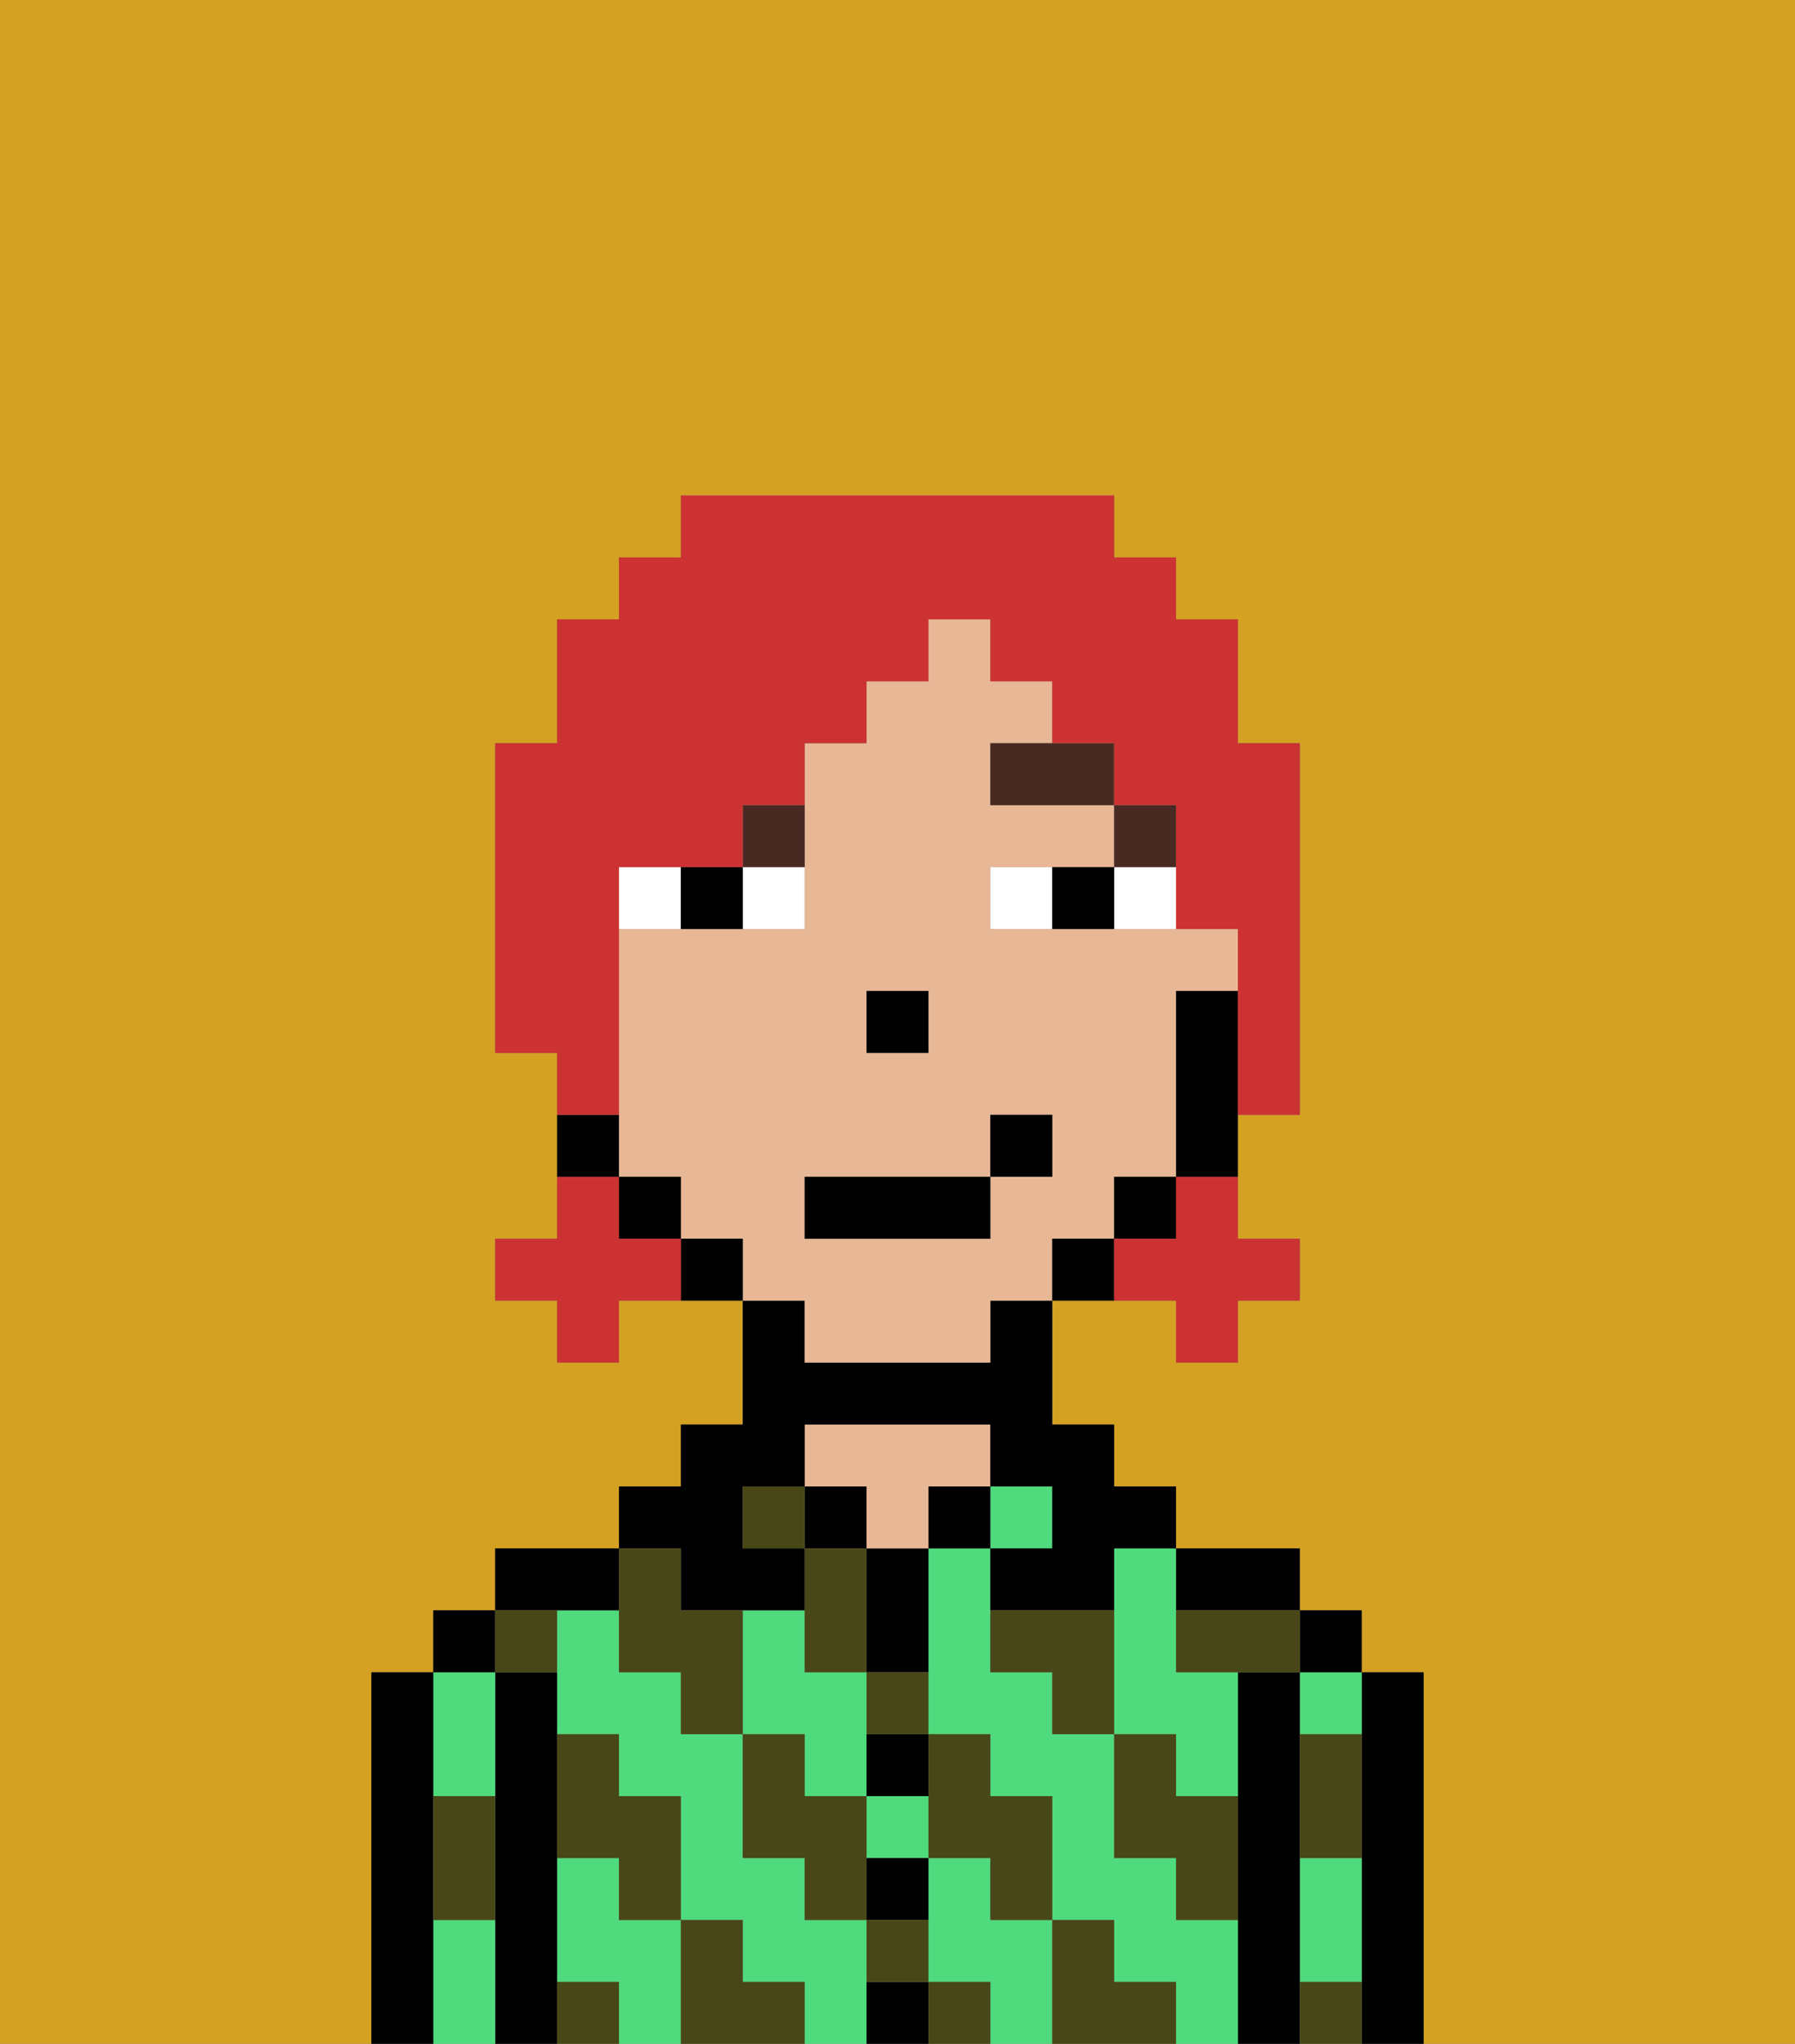 <svg xmlns="http://www.w3.org/2000/svg" viewBox="0 0 29 33"><rect x="0" y="0" width="29" height="33" fill="#808080" stroke="none"/><defs><style>polygon,rect,path{shape-rendering:crispedges;}.ab171-1{fill:#d4a122;}.ab171-2{fill:#000000;}.ab171-3{fill:#4fdb7d;}.ab171-4{fill:#e8b795;}.ab171-5{fill:#474718;}.ab171-6{fill:#ffffff;}.ab171-7{fill:#492a23;}.ab171-8{fill:#cc3232;}</style></defs><path class="ab171-1" d="M0,33H6V27H7V26H8V25h2V24h1V23h1V21H10v1H9V21H8V20H9V17H8V12H9V10h1V9h1V8h7V9h1v1h1v2h1v6H20v2h1v1H20v1H19V21H17v2h1v1h1v1h2v1h1v1h1v6h6V0H0Z"/><path class="ab171-2" d="M23,27H22v6h1V27Z"/><path class="ab171-3" d="M21,28h1V27H21Z"/><path class="ab171-3" d="M21,31v1h1V30H21Z"/><rect class="ab171-2" x="21" y="26" width="1" height="1"/><path class="ab171-2" d="M21,31V27H20v6h1V31Z"/><path class="ab171-3" d="M10,31V30H9v2h1v1h1V31Z"/><path class="ab171-3" d="M18,26v2h1v1h1V27H19V25H18Z"/><path class="ab171-3" d="M14,31H13V30H12V28H11V27H10V26H9v2h1v1h1v2h1v1h1v1h1V31Z"/><path class="ab171-3" d="M16,31V30H15v2h1v1h1V31Z"/><path class="ab171-3" d="M19,31V30H18V28H17V27H16V25H15v3h1v1h1v2h1v1h1v1h1V31Z"/><rect class="ab171-3" x="14" y="29" width="1" height="1"/><path class="ab171-3" d="M13,29h1V27H13V26H12v2h1Z"/><path class="ab171-2" d="M20,26h1V25H19v1Z"/><rect class="ab171-3" x="16" y="24" width="1" height="1"/><rect class="ab171-2" x="15" y="24" width="1" height="1"/><path class="ab171-2" d="M14,32v1h1V32Z"/><path class="ab171-2" d="M14,31h1V30H14Z"/><path class="ab171-2" d="M14,29h1V28H14Z"/><path class="ab171-2" d="M14,26v1h1V25H14Z"/><rect class="ab171-2" x="13" y="24" width="1" height="1"/><path class="ab171-4" d="M16,24V23H13v1h1v1h1V24Z"/><path class="ab171-2" d="M11,26h2V25H12V24h1V23h3v1h1v1H16v1h2V25h1V24H18V23H17V21H16v1H13V21H12v2H11v1H10v1h1Z"/><path class="ab171-2" d="M10,26V25H8v1h2Z"/><path class="ab171-2" d="M9,31V27H8v6H9V31Z"/><path class="ab171-3" d="M7,31v2H8V31Z"/><path class="ab171-3" d="M8,29V27H7v2Z"/><rect class="ab171-2" x="7" y="26" width="1" height="1"/><path class="ab171-2" d="M7,30V27H6v6H7V30Z"/><path class="ab171-5" d="M21,29v1h1V28H21Z"/><path class="ab171-5" d="M21,32v1h1V32Z"/><path class="ab171-5" d="M19,26v1h2V26H19Z"/><path class="ab171-5" d="M19,28H18v2h1v1h1V29H19Z"/><path class="ab171-5" d="M16,26v1h1v1h1V26Z"/><path class="ab171-5" d="M18,32V31H17v2h2V32Z"/><path class="ab171-5" d="M15,30h1v1h1V29H16V28H15v2Z"/><path class="ab171-5" d="M14,28h1V27H14Z"/><polygon class="ab171-5" points="14 27 14 26 14 25 13 25 13 26 13 27 14 27"/><path class="ab171-5" d="M14,32h1V31H14Z"/><rect class="ab171-5" x="15" y="32" width="1" height="1"/><path class="ab171-5" d="M14,29H13V28H12v2h1v1h1V29Z"/><rect class="ab171-5" x="12" y="24" width="1" height="1"/><path class="ab171-5" d="M10,27h1v1h1V26H11V25H10v2Z"/><path class="ab171-5" d="M12,32V31H11v2h2V32Z"/><path class="ab171-5" d="M10,30v1h1V29H10V28H9v2Z"/><path class="ab171-5" d="M9,32v1h1V32Z"/><path class="ab171-5" d="M9,27V26H8v1Z"/><path class="ab171-5" d="M7,30v1H8V29H7Z"/><path class="ab171-4" d="M13,22h3V21h1V20h1V19h1V16h1V15H16V14h2V13H16V12h1V11H16V10H15v1H14v1H13v3H10v4h1v1h1v1h1Zm1-6h1v1H14Zm-1,3h3V18h1v1H16v1H13Z"/><path class="ab171-2" d="M19,16v3h1V16Z"/><rect class="ab171-2" x="18" y="19" width="1" height="1"/><path class="ab171-2" d="M17,20v1h1V20Z"/><path class="ab171-2" d="M11,20v1h1V20Z"/><rect class="ab171-2" x="10" y="19" width="1" height="1"/><path class="ab171-2" d="M10,18H9v1h1Z"/><rect class="ab171-2" x="14" y="16" width="1" height="1"/><path class="ab171-6" d="M12,15h1V14H12Z"/><path class="ab171-6" d="M10,14v1h1V14Z"/><path class="ab171-6" d="M18,14v1h1V14Z"/><path class="ab171-6" d="M16,14v1h1V14Z"/><path class="ab171-2" d="M11,14v1h1V14Z"/><path class="ab171-2" d="M17,14v1h1V14Z"/><rect class="ab171-7" x="18" y="13" width="1" height="1"/><polygon class="ab171-7" points="17 12 16 12 16 13 18 13 18 12 17 12"/><path class="ab171-7" d="M12,14h1V13H12Z"/><rect class="ab171-2" x="13" y="19" width="3" height="1"/><rect class="ab171-2" x="16" y="18" width="1" height="1"/><path class="ab171-8" d="M19,20H18v1h1v1h1V21h1V20H20V19H19Z"/><path class="ab171-8" d="M10,20V19H9v1H8v1H9v1h1V21h1V20Z"/><path class="ab171-8" d="M10,17V14h2V13h1V12h1V11h1V10h1v1h1v1h1v1h1v2h1v3h1V12H20V10H19V9H18V8H11V9H10v1H9v2H8v5H9v1h1Z"/></svg>